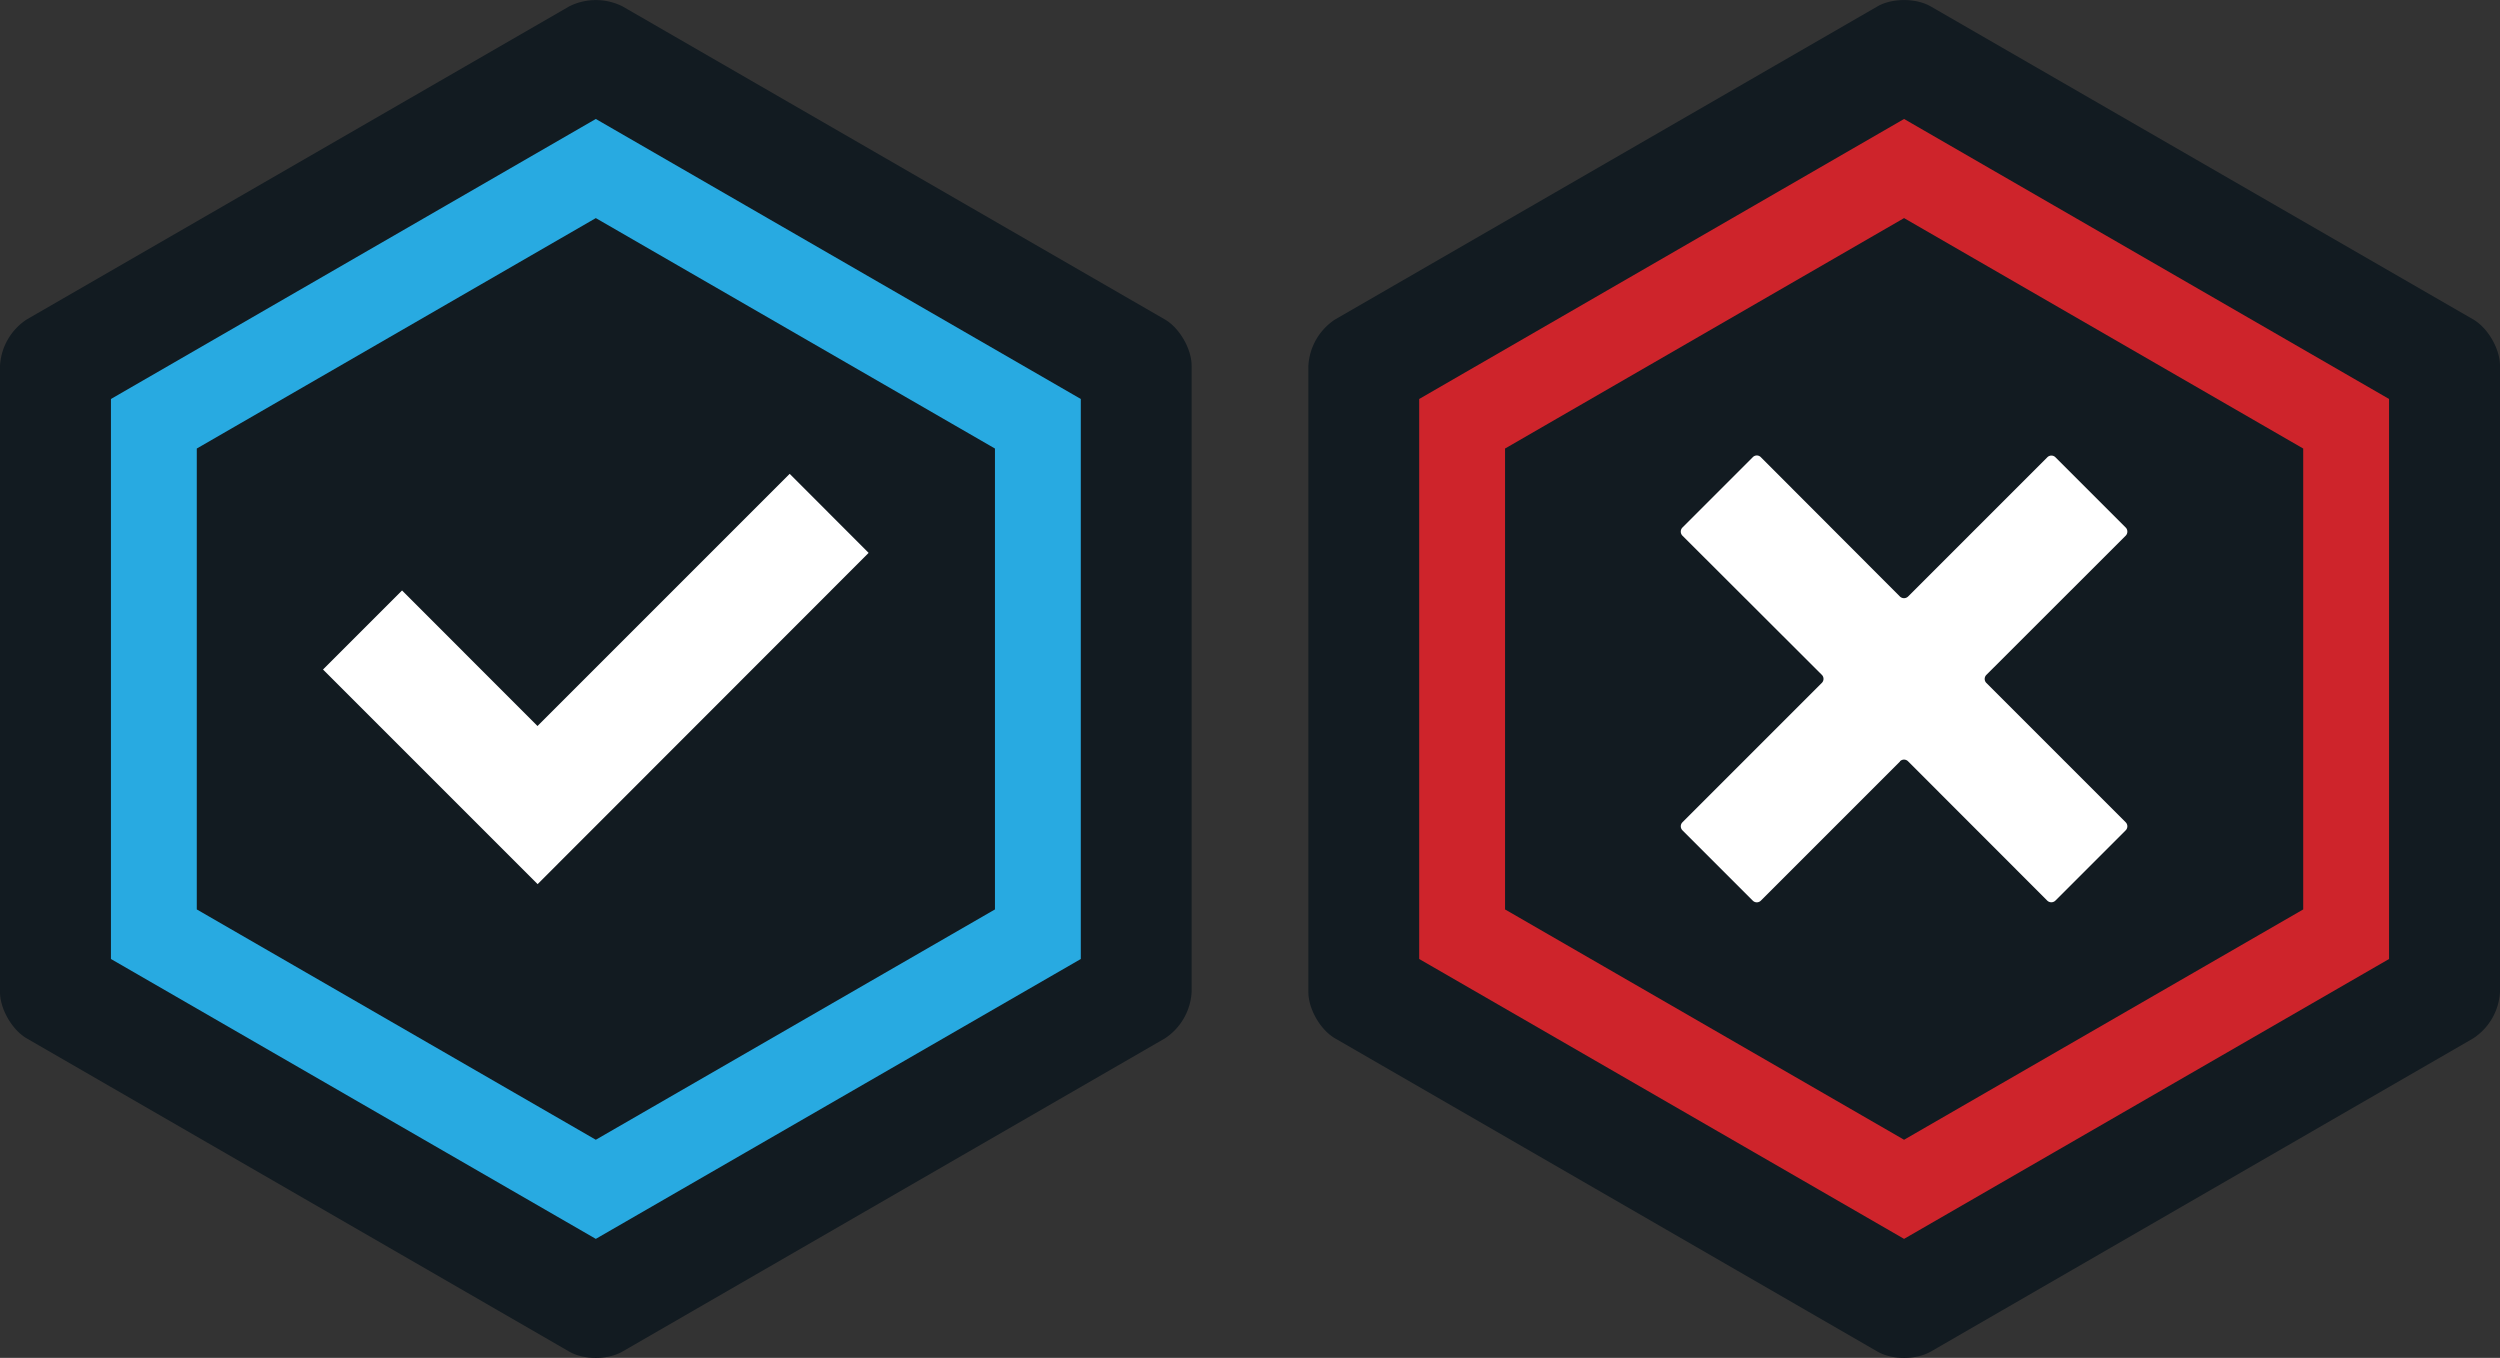 <svg xmlns="http://www.w3.org/2000/svg" xml:space="preserve" fill-rule="evenodd" stroke-miterlimit="10" clip-rule="evenodd" viewBox="0 0 206.19 111.99">
  <rect x="0" y="0" width="206.19" height="111.99" fill="#333333" stroke="none"/>
  <path fill="#121b21" fill-rule="nonzero" d="M2.2 26.35A4.89 4.89 0 0 0 0 30.17v51.65c0 1.4 1 3.12 2.2 3.82l44.74 25.83c1.2.7 3.2.7 4.4 0l44.74-25.83a4.9 4.9 0 0 0 2.2-3.82V30.17c0-1.4-1-3.12-2.2-3.82L51.35.53a4.9 4.9 0 0 0-4.41 0z"/>
  <path fill="none" stroke="#28aae1" stroke-width="7.08" d="M12.69 34.95v42.1l36.45 21.04L85.6 77.05v-42.1L49.14 13.9z"/>
  <path fill="#fff" fill-rule="nonzero" d="m26.64 55.22 6.52-6.52 11.17 11.18 20.8-20.8 6.51 6.52-27.3 27.32z"/>
  <path fill="#121b21" fill-rule="nonzero" d="M110.11 26.35a4.89 4.89 0 0 0-2.2 3.82v51.65c0 1.4.99 3.12 2.2 3.82l44.73 25.83c1.21.7 3.2.7 4.41 0l44.73-25.83a4.9 4.9 0 0 0 2.21-3.82V30.17c0-1.4-1-3.12-2.2-3.82L159.24.53c-1.21-.7-3.2-.7-4.4 0z"/>
  <path fill="none" stroke="#ce242b" stroke-width="7.08" d="M120.59 34.95v42.1l36.45 21.04 36.46-21.04v-42.1L157.04 13.9z"/>
  <path fill="#fff" fill-rule="nonzero" d="m156.71 62.8-11.48 11.48a.47.47 0 0 1-.67 0l-5.8-5.8a.47.47 0 0 1 0-.66l11.5-11.5a.47.47 0 0 0 0-.66l-11.5-11.48a.48.48 0 0 1 0-.67l5.8-5.8a.46.46 0 0 1 .67 0L156.7 49.2c.19.18.48.18.67 0l11.48-11.48a.47.47 0 0 1 .68 0l5.79 5.79c.18.18.18.49 0 .67l-11.49 11.48a.47.47 0 0 0 0 .67l11.49 11.49c.18.18.18.48 0 .66l-5.8 5.8a.48.48 0 0 1-.67 0l-11.48-11.49a.47.47 0 0 0-.67 0"/>
</svg>
